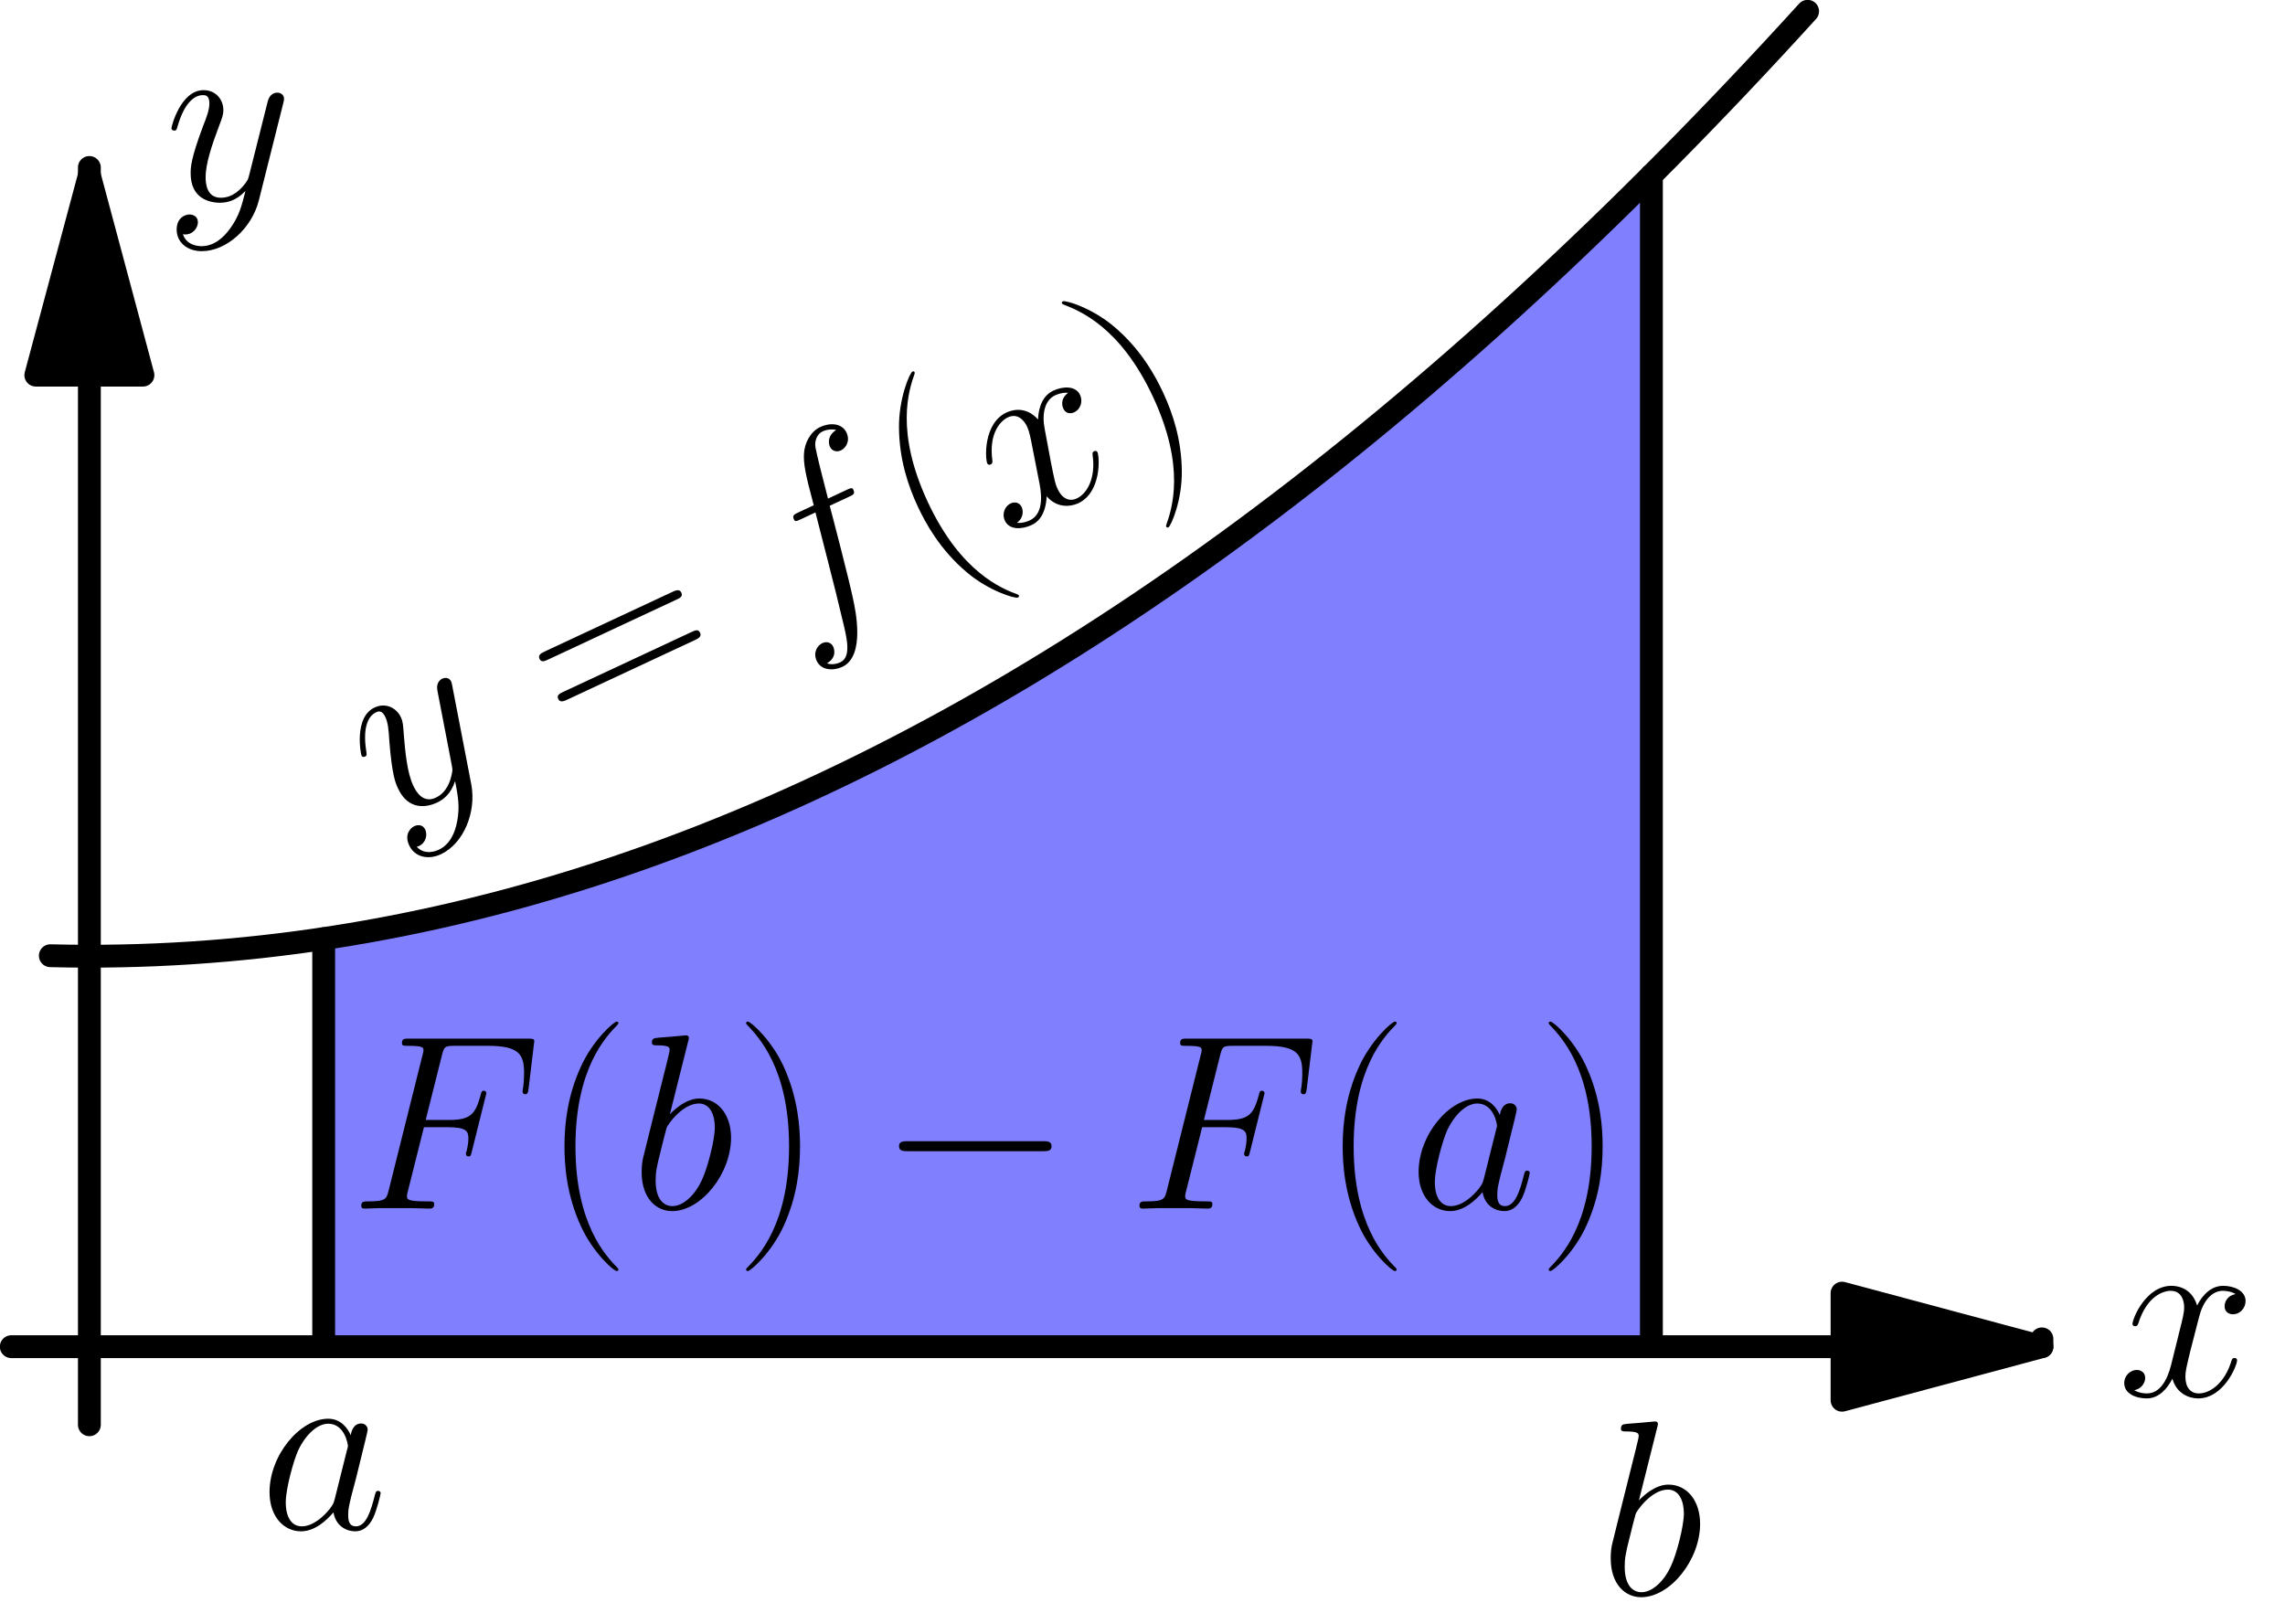 <?xml version='1.0' encoding='ISO-8859-1'?>
<!DOCTYPE svg PUBLIC "-//W3C//DTD SVG 1.1//EN" "http://www.w3.org/Graphics/SVG/1.1/DTD/svg11.dtd">
<!-- This file was generated by dvisvgm 1.2.2 (i686-pc-linux-gnu) -->
<!-- Mon Dec 25 20:12:26 2017 -->
<svg height='161.19pt' version='1.1' viewBox='56.409 53.858 226.772 161.19' width='226.772pt' xmlns='http://www.w3.org/2000/svg' xmlns:xlink='http://www.w3.org/1999/xlink'>
<defs>
<path d='M7.389 -8.111H9.778C11.669 -8.111 11.818 -7.688 11.818 -6.966C11.818 -6.643 11.768 -6.295 11.644 -5.747C11.594 -5.648 11.569 -5.523 11.569 -5.474C11.569 -5.299 11.669 -5.2 11.843 -5.2C12.042 -5.2 12.067 -5.299 12.166 -5.698L13.609 -11.495C13.609 -11.594 13.535 -11.743 13.361 -11.743C13.137 -11.743 13.112 -11.644 13.012 -11.221C12.49 -9.355 11.992 -8.832 9.828 -8.832H7.564L9.181 -15.276C9.405 -16.147 9.454 -16.222 10.475 -16.222H13.808C16.918 -16.222 17.366 -15.301 17.366 -13.535C17.366 -13.385 17.366 -12.838 17.292 -12.191C17.267 -12.092 17.217 -11.768 17.217 -11.669C17.217 -11.47 17.341 -11.395 17.491 -11.395C17.665 -11.395 17.764 -11.495 17.814 -11.942L18.337 -16.296C18.337 -16.371 18.386 -16.62 18.386 -16.67C18.386 -16.943 18.162 -16.943 17.715 -16.943H5.921C5.449 -16.943 5.2 -16.943 5.2 -16.495C5.2 -16.222 5.374 -16.222 5.797 -16.222C7.34 -16.222 7.34 -16.048 7.34 -15.774C7.34 -15.649 7.315 -15.55 7.24 -15.276L3.881 -1.841C3.657 -0.97 3.608 -0.722 1.866 -0.722C1.393 -0.722 1.144 -0.722 1.144 -0.274C1.144 0 1.368 0 1.518 0C1.99 0 2.488 -0.05 2.961 -0.05H6.195C6.742 -0.05 7.34 0 7.887 0C8.111 0 8.409 0 8.409 -0.448C8.409 -0.722 8.26 -0.722 7.713 -0.722C5.747 -0.722 5.698 -0.896 5.698 -1.269C5.698 -1.393 5.747 -1.592 5.797 -1.766L7.389 -8.111Z' id='g0-70'/>
<path d='M7.489 -2.961C7.364 -2.538 7.364 -2.488 7.016 -2.015C6.469 -1.319 5.374 -0.249 4.205 -0.249C3.185 -0.249 2.612 -1.169 2.612 -2.637C2.612 -4.006 3.384 -6.792 3.856 -7.837C4.702 -9.579 5.872 -10.475 6.842 -10.475C8.484 -10.475 8.808 -8.434 8.808 -8.235C8.808 -8.21 8.733 -7.887 8.708 -7.837L7.489 -2.961ZM9.081 -9.33C8.808 -9.977 8.136 -10.972 6.842 -10.972C4.031 -10.972 0.995 -7.34 0.995 -3.657C0.995 -1.194 2.438 0.249 4.13 0.249C5.498 0.249 6.668 -0.821 7.364 -1.642C7.613 -0.174 8.783 0.249 9.529 0.249S10.873 -0.199 11.32 -1.095C11.719 -1.941 12.067 -3.458 12.067 -3.558C12.067 -3.682 11.967 -3.782 11.818 -3.782C11.594 -3.782 11.569 -3.657 11.47 -3.284C11.097 -1.816 10.624 -0.249 9.604 -0.249C8.882 -0.249 8.832 -0.896 8.832 -1.393C8.832 -1.966 8.907 -2.239 9.131 -3.21C9.305 -3.832 9.43 -4.379 9.629 -5.1C10.549 -8.832 10.773 -9.728 10.773 -9.877C10.773 -10.226 10.499 -10.499 10.126 -10.499C9.33 -10.499 9.131 -9.629 9.081 -9.33Z' id='g0-97'/>
<path d='M5.747 -16.645C5.772 -16.744 5.822 -16.893 5.822 -17.018C5.822 -17.267 5.573 -17.267 5.523 -17.267C5.498 -17.267 4.603 -17.192 4.155 -17.142C3.732 -17.117 3.359 -17.068 2.911 -17.043C2.314 -16.993 2.14 -16.968 2.14 -16.52C2.14 -16.271 2.388 -16.271 2.637 -16.271C3.906 -16.271 3.906 -16.048 3.906 -15.799C3.906 -15.625 3.707 -14.903 3.608 -14.455L3.01 -12.067C2.762 -11.072 1.344 -5.424 1.244 -4.976C1.12 -4.354 1.12 -3.931 1.12 -3.608C1.12 -1.07 2.538 0.249 4.155 0.249C7.041 0.249 10.027 -3.458 10.027 -7.066C10.027 -9.355 8.733 -10.972 6.867 -10.972C5.573 -10.972 4.404 -9.902 3.931 -9.405L5.747 -16.645ZM4.18 -0.249C3.384 -0.249 2.513 -0.846 2.513 -2.787C2.513 -3.608 2.588 -4.08 3.035 -5.822C3.11 -6.145 3.508 -7.738 3.608 -8.061C3.657 -8.26 5.125 -10.475 6.817 -10.475C7.912 -10.475 8.409 -9.38 8.409 -8.086C8.409 -6.892 7.713 -4.08 7.091 -2.787C6.469 -1.443 5.324 -0.249 4.18 -0.249Z' id='g0-98'/>
<path d='M11.097 -10.002C11.594 -10.002 11.793 -10.002 11.793 -10.475C11.793 -10.723 11.594 -10.723 11.146 -10.723H9.131C9.604 -13.286 9.952 -15.052 10.151 -15.849C10.3 -16.446 10.823 -17.018 11.47 -17.018C11.992 -17.018 12.515 -16.794 12.763 -16.57C11.793 -16.471 11.495 -15.749 11.495 -15.326C11.495 -14.829 11.868 -14.53 12.341 -14.53C12.838 -14.53 13.585 -14.953 13.585 -15.898C13.585 -16.943 12.54 -17.515 11.445 -17.515C10.375 -17.515 9.33 -16.719 8.832 -15.749C8.385 -14.878 8.136 -13.983 7.564 -10.723H5.897C5.424 -10.723 5.175 -10.723 5.175 -10.275C5.175 -10.002 5.324 -10.002 5.822 -10.002H7.414C6.966 -7.688 5.946 -2.065 5.374 0.597C4.951 2.762 4.578 4.578 3.334 4.578C3.259 4.578 2.538 4.578 2.09 4.105C3.359 4.006 3.359 2.911 3.359 2.886C3.359 2.388 2.986 2.09 2.513 2.09C2.015 2.09 1.269 2.513 1.269 3.458C1.269 4.528 2.364 5.076 3.334 5.076C5.872 5.076 6.917 0.522 7.19 -0.722C7.638 -2.637 8.857 -9.255 8.982 -10.002H11.097Z' id='g0-102'/>
<path d='M11.793 -10.151C10.997 -10.002 10.698 -9.405 10.698 -8.932C10.698 -8.335 11.171 -8.136 11.519 -8.136C12.266 -8.136 12.788 -8.783 12.788 -9.454C12.788 -10.499 11.594 -10.972 10.549 -10.972C9.031 -10.972 8.186 -9.479 7.962 -9.007C7.389 -10.873 5.847 -10.972 5.399 -10.972C2.861 -10.972 1.518 -7.713 1.518 -7.165C1.518 -7.066 1.617 -6.942 1.791 -6.942C1.99 -6.942 2.04 -7.091 2.09 -7.19C2.936 -9.952 4.603 -10.475 5.324 -10.475C6.444 -10.475 6.668 -9.43 6.668 -8.832C6.668 -8.285 6.519 -7.713 6.22 -6.519L5.374 -3.11C5.001 -1.617 4.279 -0.249 2.961 -0.249C2.836 -0.249 2.214 -0.249 1.692 -0.572C2.588 -0.746 2.787 -1.493 2.787 -1.791C2.787 -2.289 2.413 -2.588 1.941 -2.588C1.344 -2.588 0.697 -2.065 0.697 -1.269C0.697 -0.224 1.866 0.249 2.936 0.249C4.13 0.249 4.976 -0.697 5.498 -1.717C5.897 -0.249 7.141 0.249 8.061 0.249C10.599 0.249 11.942 -3.01 11.942 -3.558C11.942 -3.682 11.843 -3.782 11.694 -3.782C11.47 -3.782 11.445 -3.657 11.37 -3.458C10.698 -1.269 9.255 -0.249 8.136 -0.249C7.265 -0.249 6.792 -0.896 6.792 -1.916C6.792 -2.463 6.892 -2.861 7.29 -4.503L8.161 -7.887C8.534 -9.38 9.38 -10.475 10.524 -10.475C10.574 -10.475 11.271 -10.475 11.793 -10.151Z' id='g0-120'/>
<path d='M6.543 2.787C5.872 3.732 4.901 4.578 3.682 4.578C3.384 4.578 2.189 4.528 1.816 3.384C1.891 3.409 2.015 3.409 2.065 3.409C2.811 3.409 3.309 2.762 3.309 2.189S2.836 1.418 2.463 1.418C2.065 1.418 1.194 1.717 1.194 2.936C1.194 4.205 2.264 5.076 3.682 5.076C6.17 5.076 8.683 2.787 9.38 0.025L11.818 -9.678C11.843 -9.803 11.893 -9.952 11.893 -10.101C11.893 -10.475 11.594 -10.723 11.221 -10.723C10.997 -10.723 10.475 -10.624 10.275 -9.877L8.434 -2.563C8.31 -2.115 8.31 -2.065 8.111 -1.791C7.613 -1.095 6.792 -0.249 5.598 -0.249C4.205 -0.249 4.08 -1.617 4.08 -2.289C4.08 -3.707 4.752 -5.623 5.424 -7.414C5.698 -8.136 5.847 -8.484 5.847 -8.982C5.847 -10.027 5.1 -10.972 3.881 -10.972C1.592 -10.972 0.672 -7.364 0.672 -7.165C0.672 -7.066 0.771 -6.942 0.945 -6.942C1.169 -6.942 1.194 -7.041 1.294 -7.389C1.891 -9.479 2.836 -10.475 3.807 -10.475C4.031 -10.475 4.454 -10.475 4.454 -9.653C4.454 -9.007 4.18 -8.285 3.807 -7.34C2.588 -4.08 2.588 -3.259 2.588 -2.662C2.588 -0.299 4.279 0.249 5.523 0.249C6.245 0.249 7.141 0.025 8.011 -0.896L8.036 -0.871C7.663 0.597 7.414 1.567 6.543 2.787Z' id='g0-121'/>
<path d='M7.613 6.071C7.613 6.046 7.613 5.996 7.539 5.921C6.394 4.752 3.334 1.567 3.334 -6.195S6.344 -17.117 7.564 -18.361C7.564 -18.386 7.613 -18.436 7.613 -18.511S7.539 -18.635 7.439 -18.635C7.165 -18.635 5.051 -16.794 3.832 -14.057C2.588 -11.296 2.239 -8.608 2.239 -6.22C2.239 -4.429 2.413 -1.393 3.906 1.816C5.1 4.404 7.141 6.22 7.439 6.22C7.564 6.22 7.613 6.17 7.613 6.071Z' id='g1-40'/>
<path d='M6.543 -6.195C6.543 -7.986 6.369 -11.022 4.876 -14.231C3.682 -16.819 1.642 -18.635 1.344 -18.635C1.269 -18.635 1.169 -18.61 1.169 -18.486C1.169 -18.436 1.194 -18.411 1.219 -18.361C2.413 -17.117 5.449 -13.958 5.449 -6.22C5.449 1.543 2.438 4.702 1.219 5.946C1.194 5.996 1.169 6.021 1.169 6.071C1.169 6.195 1.269 6.22 1.344 6.22C1.617 6.22 3.732 4.379 4.951 1.642C6.195 -1.12 6.543 -3.807 6.543 -6.195Z' id='g1-41'/>
<path d='M15.998 -7.986C16.371 -7.986 16.744 -7.986 16.744 -8.409C16.744 -8.857 16.321 -8.857 15.898 -8.857H1.99C1.567 -8.857 1.144 -8.857 1.144 -8.409C1.144 -7.986 1.518 -7.986 1.891 -7.986H15.998ZM15.898 -3.558C16.321 -3.558 16.744 -3.558 16.744 -4.006C16.744 -4.429 16.371 -4.429 15.998 -4.429H1.891C1.518 -4.429 1.144 -4.429 1.144 -4.006C1.144 -3.558 1.567 -3.558 1.99 -3.558H15.898Z' id='g1-61'/>
<path d='M16.396 -5.722C16.819 -5.722 17.267 -5.722 17.267 -6.22S16.819 -6.718 16.396 -6.718H2.936C2.513 -6.718 2.065 -6.718 2.065 -6.22S2.513 -5.722 2.936 -5.722H16.396Z' id='g2-0'/>
</defs>
<g id='page1' transform='matrix(0.996 0 0 0.996 0 0)'>
<g transform='matrix(1 0 0 1 65.541 188.275)'>
<path d='M 23.347 0L 23.347 -40.662L 23.347 -40.662L 24.67 -40.866L 25.993 -41.082L 27.316 -41.308L 28.639 -41.546L 29.962 -41.795L 31.285 -42.056L 32.608 -42.327L 33.931 -42.61L 35.254 -42.904L 36.577 -43.209L 37.9 -43.526L 39.223 -43.853L 40.546 -44.192L 41.869 -44.543L 43.192 -44.904L 44.515 -45.277L 45.838 -45.661L 47.161 -46.056L 48.484 -46.463L 49.807 -46.88L 51.13 -47.309L 52.453 -47.75L 53.776 -48.201L 55.099 -48.664L 56.422 -49.138L 57.745 -49.623L 59.068 -50.119L 60.39 -50.627L 61.713 -51.146L 63.036 -51.676L 64.359 -52.218L 65.682 -52.77L 67.005 -53.334L 68.328 -53.909L 69.651 -54.496L 70.974 -55.093L 72.297 -55.702L 73.62 -56.323L 74.943 -56.954L 76.266 -57.597L 77.589 -58.251L 78.912 -58.916L 80.235 -59.592L 81.558 -60.28L 82.881 -60.978L 84.204 -61.689L 85.527 -62.41L 86.85 -63.143L 88.173 -63.886L 89.496 -64.641L 90.819 -65.408L 92.142 -66.185L 93.465 -66.974L 94.788 -67.774L 96.111 -68.586L 97.434 -69.408L 98.757 -70.242L 100.08 -71.087L 101.403 -71.943L 102.726 -72.811L 104.049 -73.69L 105.372 -74.58L 106.695 -75.481L 108.018 -76.394L 109.341 -77.317L 110.664 -78.252L 111.987 -79.199L 113.31 -80.156L 114.633 -81.125L 115.956 -82.105L 117.279 -83.096L 118.602 -84.099L 119.925 -85.112L 121.248 -86.137L 122.571 -87.174L 123.894 -88.221L 125.217 -89.28L 126.54 -90.35L 127.863 -91.431L 129.186 -92.523L 130.509 -93.627L 131.832 -94.742L 133.155 -95.868L 134.478 -97.006L 135.801 -98.154L 137.124 -99.314L 138.447 -100.486L 139.77 -101.668L 141.093 -102.862L 142.416 -104.067L 143.739 -105.283L 145.062 -106.51L 146.385 -107.749L 147.708 -108.999L 149.031 -110.26L 150.354 -111.532L 151.677 -112.816L 152.999 -114.111L 154.322 -115.417L 155.645 -116.734L 155.645 -116.734L 155.645 0L 23.347 0Z' fill='#8080ff'/>
</g>
<g transform='matrix(1 0 0 1 65.541 188.275)'>
<path d='M 23.347 0L 23.347 -40.662' fill='none' stroke='#000000' stroke-linecap='round' stroke-linejoin='round' stroke-miterlimit='10.037' stroke-width='2.276'/>
</g>
<g transform='matrix(1 0 0 1 65.541 188.275)'>
<path d='M 155.645 0L 155.645 -116.734' fill='none' stroke='#000000' stroke-linecap='round' stroke-linejoin='round' stroke-miterlimit='10.037' stroke-width='2.276'/>
</g><use x='91.489' xlink:href='#g0-70' y='174.516'/>
<use x='110.642' xlink:href='#g1-40' y='174.516'/>
<use x='119.453' xlink:href='#g0-98' y='174.516'/>
<use x='129.811' xlink:href='#g1-41' y='174.516'/>
<use x='144.151' xlink:href='#g2-0' y='174.516'/>
<use x='169.031' xlink:href='#g0-70' y='174.516'/>
<use x='188.184' xlink:href='#g1-40' y='174.516'/>
<use x='196.995' xlink:href='#g0-97' y='174.516'/>
<use x='209.783' xlink:href='#g1-41' y='174.516'/>

<g transform='matrix(1 0 0 1 65.541 188.275)'>
<path d='M -3.891 -38.96L -2.14 -38.926L -0.389 -38.912L 1.362 -38.917L 3.113 -38.943L 4.864 -38.987L 6.615 -39.052L 8.366 -39.136L 10.117 -39.24L 11.868 -39.364L 13.619 -39.507L 15.37 -39.67L 17.121 -39.853L 18.872 -40.056L 20.623 -40.278L 22.374 -40.52L 24.125 -40.781L 25.876 -41.062L 27.627 -41.363L 29.378 -41.684L 31.129 -42.024L 32.88 -42.384L 34.631 -42.764L 36.382 -43.163L 38.133 -43.583L 39.884 -44.022L 41.635 -44.48L 43.386 -44.958L 45.137 -45.456L 46.888 -45.974L 48.639 -46.511L 50.39 -47.068L 52.141 -47.645L 53.892 -48.242L 55.643 -48.858L 57.394 -49.493L 59.145 -50.149L 60.896 -50.824L 62.647 -51.519L 64.398 -52.234L 66.149 -52.968L 67.9 -53.722L 69.651 -54.496L 71.402 -55.289L 73.153 -56.102L 74.904 -56.935L 76.655 -57.788L 78.406 -58.66L 80.157 -59.552L 81.908 -60.464L 83.659 -61.395L 85.41 -62.346L 87.162 -63.317L 88.912 -64.307L 90.663 -65.317L 92.415 -66.347L 94.165 -67.396L 95.916 -68.466L 97.668 -69.555L 99.418 -70.663L 101.17 -71.791L 102.921 -72.939L 104.672 -74.107L 106.423 -75.295L 108.174 -76.502L 109.925 -77.728L 111.676 -78.975L 113.427 -80.241L 115.178 -81.527L 116.929 -82.833L 118.68 -84.158L 120.431 -85.503L 122.182 -86.868L 123.933 -88.252L 125.684 -89.656L 127.435 -91.08L 129.186 -92.523L 130.937 -93.987L 132.688 -95.469L 134.439 -96.972L 136.19 -98.494L 137.941 -100.036L 139.692 -101.598L 141.443 -103.179L 143.194 -104.781L 144.945 -106.401L 146.696 -108.042L 148.447 -109.702L 150.198 -111.382L 151.949 -113.081L 153.7 -114.801L 155.451 -116.54L 157.202 -118.298L 158.953 -120.077L 160.704 -121.875L 162.455 -123.693L 164.206 -125.53L 165.957 -127.387L 167.708 -129.264L 169.459 -131.161L 171.21 -133.077' fill='none' stroke='#000000' stroke-linecap='round' stroke-linejoin='round' stroke-miterlimit='10.037' stroke-width='2.276'/>
</g><g transform='matrix(0.906 -0.423 0.423 0.906 -34.51 75.491)'>
<use x='91.769' xlink:href='#g0-121' y='109.812'/>
<use x='111.451' xlink:href='#g1-61' y='109.812'/>
<use x='136.271' xlink:href='#g0-102' y='109.812'/>
<use x='150.936' xlink:href='#g1-40' y='109.812'/>
<use x='159.747' xlink:href='#g0-120' y='109.812'/>
<use x='173.59' xlink:href='#g1-41' y='109.812'/>
</g>

<g transform='matrix(1 0 0 1 65.541 188.275)'>
<path d='M 174.64 0L -7.782 -0' fill='none' stroke='#000000' stroke-linecap='round' stroke-linejoin='round' stroke-miterlimit='10.037' stroke-width='2.276'/>
</g>
<g transform='matrix(1 0 0 1 65.541 188.275)'>
<path d='M 194.557 5.46746e-16L 174.64 -5.337L 174.64 5.337L 194.557 5.46746e-16Z' fill='#000000'/>
</g>
<g transform='matrix(1 0 0 1 65.541 188.275)'>
<path d='M 194.557 5.46746e-16L 174.64 -5.337L 174.64 5.337L 194.557 5.46746e-16Z' fill='none' stroke='#000000' stroke-linecap='round' stroke-linejoin='round' stroke-miterlimit='10.037' stroke-width='2.276'/>
</g>
<g transform='matrix(1 0 0 1 65.541 188.275)'>
<path d='M 194.557 0L 194.557 -0.778' fill='none' stroke='#000000' stroke-linecap='round' stroke-linejoin='round' stroke-miterlimit='10.037' stroke-width='2.276'/>
</g><use x='267.602' xlink:href='#g0-120' y='193.182'/>

<g transform='matrix(1 0 0 1 65.541 188.275)'>
<path d='M 0 -96.817L 0 7.782' fill='none' stroke='#000000' stroke-linecap='round' stroke-linejoin='round' stroke-miterlimit='10.037' stroke-width='2.276'/>
</g>
<g transform='matrix(1 0 0 1 65.541 188.275)'>
<path d='M -6.0943e-17 -116.734L -5.337 -96.817L 5.337 -96.817L -6.0943e-17 -116.734Z' fill='#000000'/>
</g>
<g transform='matrix(1 0 0 1 65.541 188.275)'>
<path d='M -6.0943e-17 -116.734L -5.337 -96.817L 5.337 -96.817L -6.0943e-17 -116.734Z' fill='none' stroke='#000000' stroke-linecap='round' stroke-linejoin='round' stroke-miterlimit='10.037' stroke-width='2.276'/>
</g>
<g transform='matrix(1 0 0 1 65.541 188.275)'>
<path d='M 0 -116.734L 0 -117.512' fill='none' stroke='#000000' stroke-linecap='round' stroke-linejoin='round' stroke-miterlimit='10.037' stroke-width='2.276'/>
</g><use x='73.045' xlink:href='#g0-121' y='74.029'/>
<use x='82.498' xlink:href='#g0-97' y='206.427'/>
<use x='216.012' xlink:href='#g0-98' y='212.993'/>
</g>
</svg>
